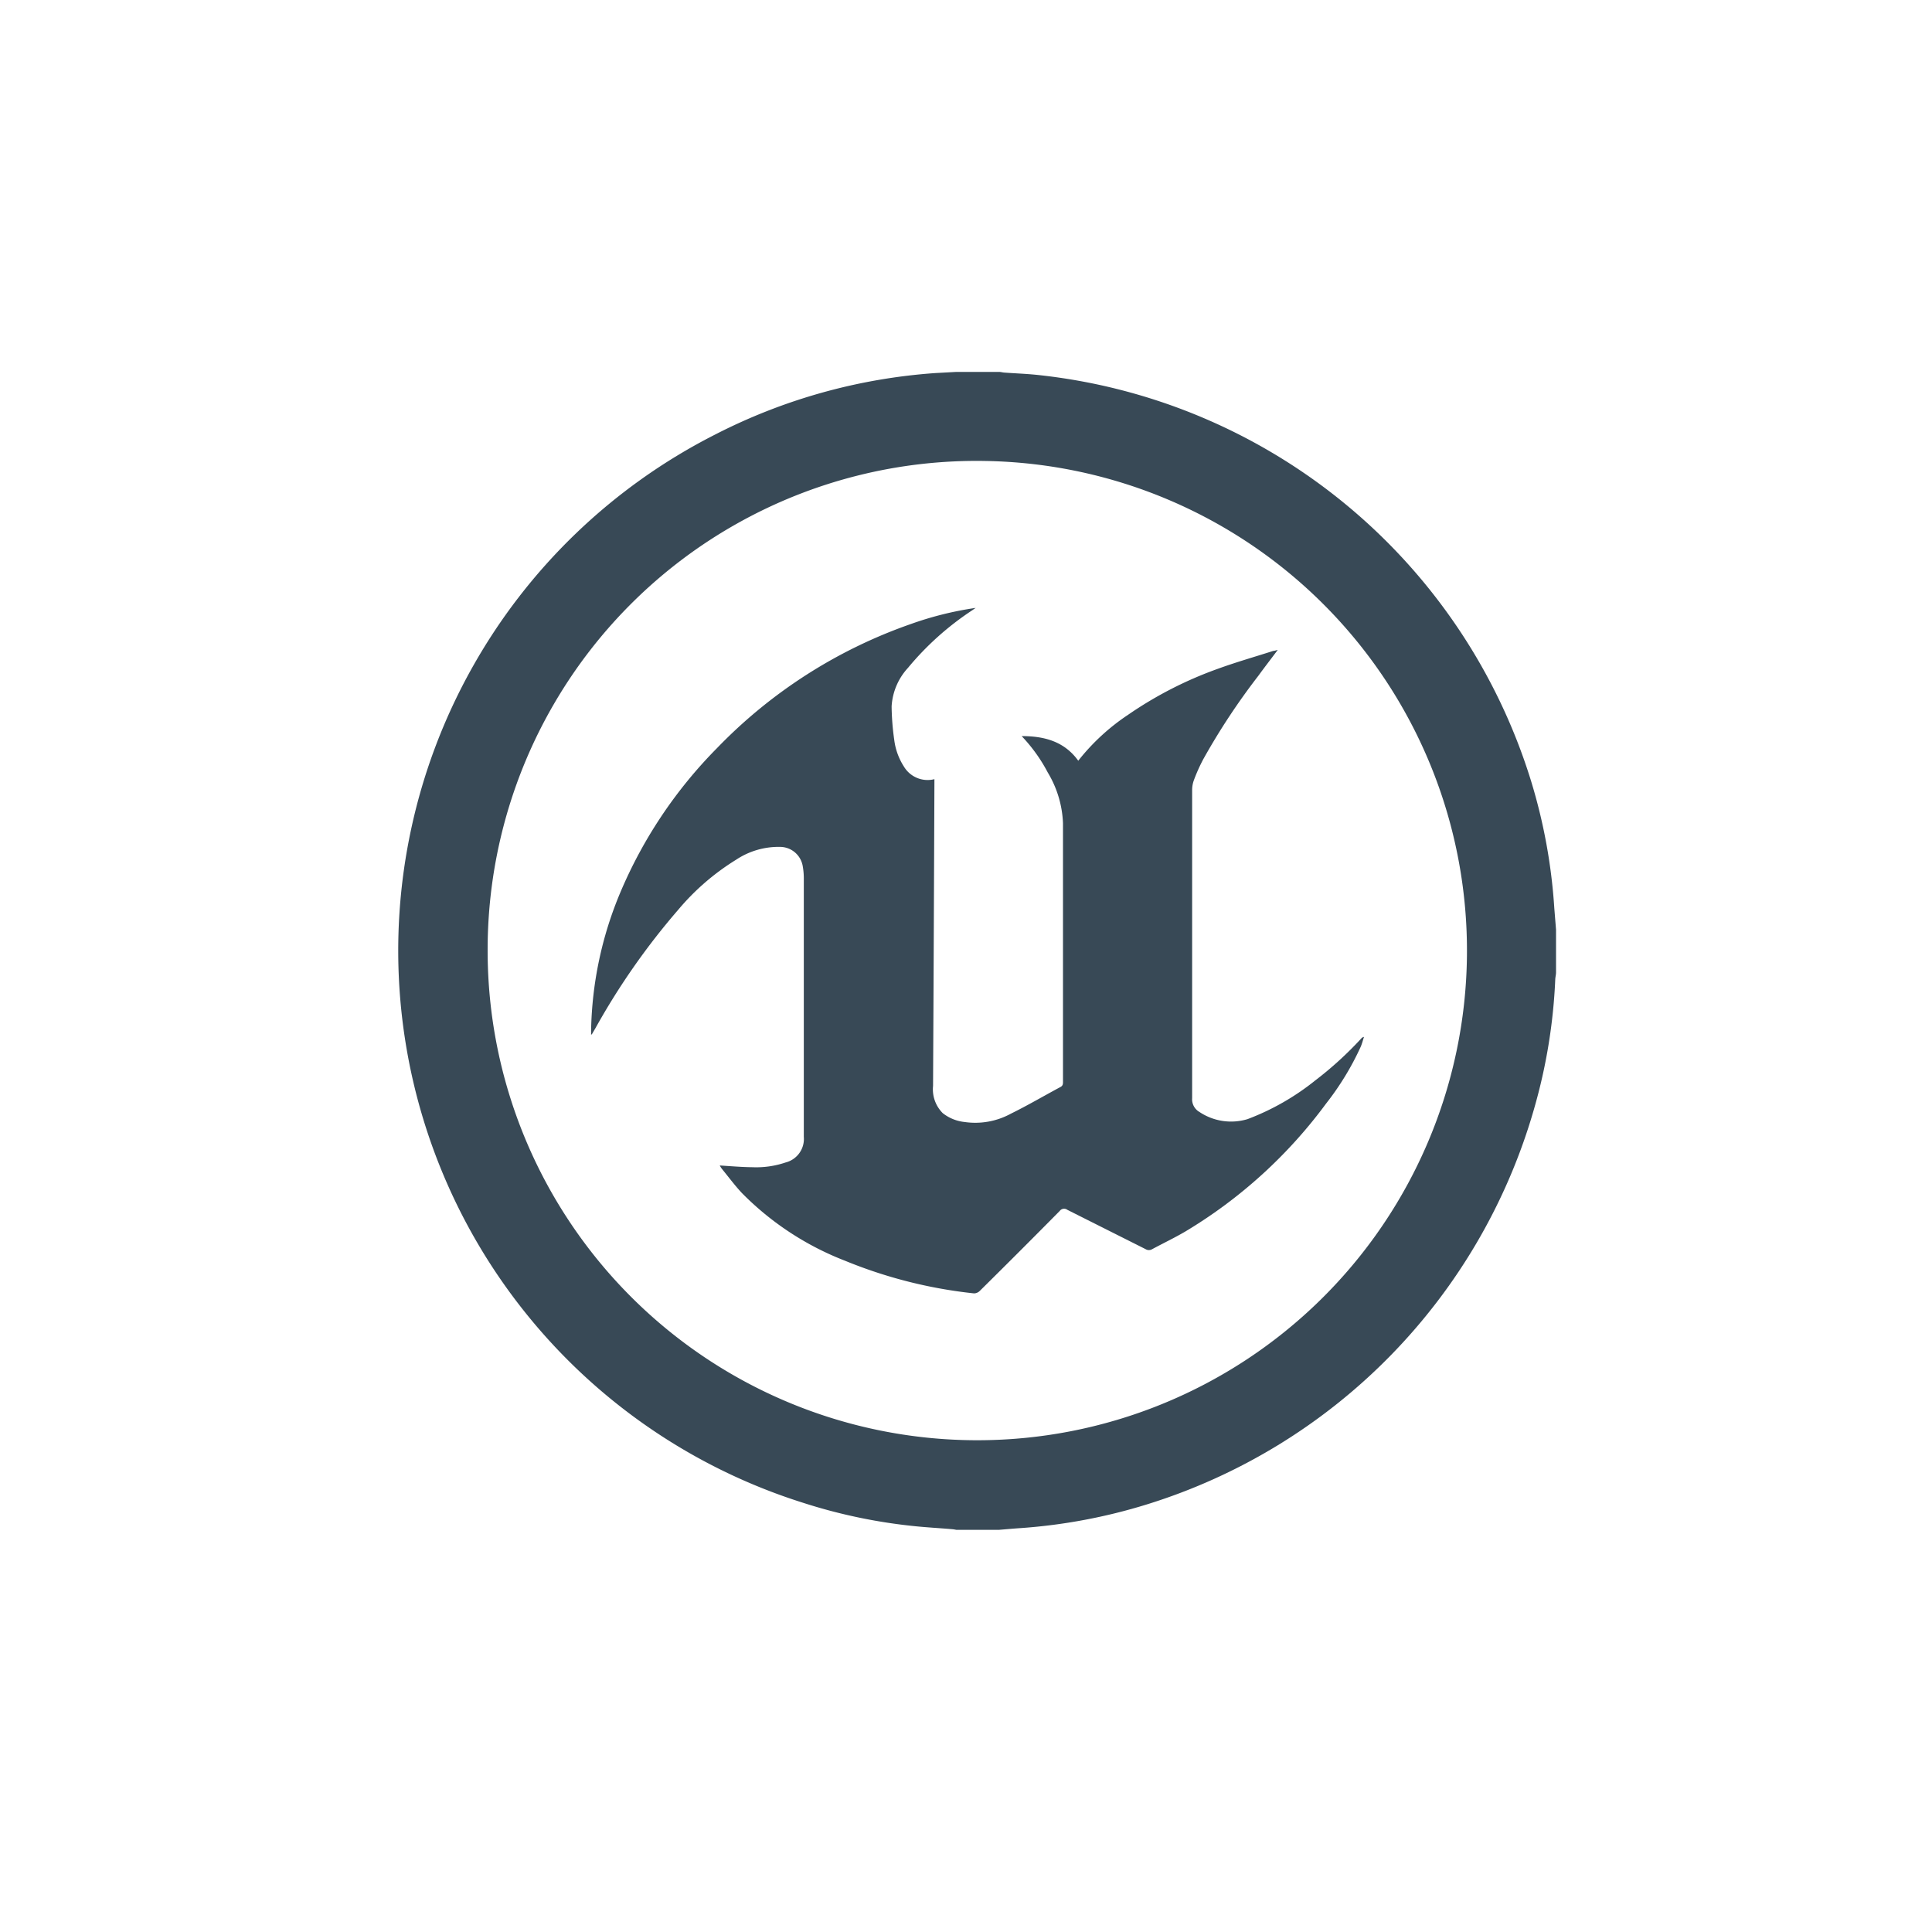 <svg id="elvn-1" xmlns="http://www.w3.org/2000/svg" viewBox="0 0 200 200"><defs><style>.cls-1{fill:#384956;}</style></defs><title>unreal-icon</title><path class="cls-1" d="M99,38.5h4.43c.18,0,.36.06.54.07,1.1.08,2.21.12,3.31.23a60.1,60.1,0,0,1,51.2,42A57.44,57.44,0,0,1,160.9,94l.18,2.24v4.42c0,.24-.07.48-.08.72a57,57,0,0,1-2.18,13.36,60.26,60.26,0,0,1-40.11,41,57.73,57.73,0,0,1-13.08,2.45c-.75.05-1.5.12-2.24.18H99a3.5,3.5,0,0,0-.45-.07c-1.28-.11-2.57-.18-3.85-.31a56,56,0,0,1-11.59-2.43A59.92,59.92,0,0,1,74,45a58.9,58.9,0,0,1,22.82-6.38ZM50.48,98.38A50.69,50.69,0,1,0,102,47.72,50.61,50.61,0,0,0,50.48,98.38Z"/><path class="cls-1" d="M105.76,76.2c2.29,0,4.4.52,5.86,2.55A22.27,22.27,0,0,1,116.77,74a40.2,40.2,0,0,1,9.34-4.78c1.87-.68,3.8-1.23,5.7-1.84.12,0,.25-.05.46-.1-.7.94-1.37,1.8-2,2.67a69.58,69.58,0,0,0-5.7,8.63,17.76,17.76,0,0,0-1,2.24,3,3,0,0,0-.16,1q0,15.93,0,31.86a1.51,1.51,0,0,0,.74,1.42,5.89,5.89,0,0,0,5,.75,25.67,25.67,0,0,0,7-4,36.92,36.92,0,0,0,4.76-4.34.49.49,0,0,1,.29-.17c-.11.33-.19.66-.33,1a29,29,0,0,1-3.6,5.91,50,50,0,0,1-14.54,13.22c-1.12.66-2.3,1.22-3.45,1.84a.66.66,0,0,1-.69,0l-8.1-4.07a.56.56,0,0,0-.79.12q-4.11,4.16-8.27,8.27a.86.86,0,0,1-.6.26,48.64,48.64,0,0,1-13.38-3.39,30.35,30.35,0,0,1-10.65-7c-.74-.79-1.38-1.66-2.07-2.5a2.56,2.56,0,0,1-.22-.35c1.15.07,2.27.17,3.4.18a9.44,9.44,0,0,0,3.41-.49,2.51,2.51,0,0,0,1.89-2.65c0-8.87,0-17.74,0-26.61a7.38,7.38,0,0,0-.11-1.41,2.39,2.39,0,0,0-2.37-2,7.93,7.93,0,0,0-4.53,1.33,24.85,24.85,0,0,0-6,5.19,72.69,72.69,0,0,0-8.54,12.21l-.36.62-.11.11c0-.18,0-.32,0-.46A38.57,38.57,0,0,1,64.21,92.4a47.46,47.46,0,0,1,10-14.94A51.4,51.4,0,0,1,94.26,64.61,34.61,34.61,0,0,1,101,62.93l-.36.25A30.07,30.07,0,0,0,94,69.13a6.43,6.43,0,0,0-1.7,4,26.58,26.58,0,0,0,.27,3.45,6.61,6.61,0,0,0,1,2.77,2.86,2.86,0,0,0,3.16,1.31v.47q-.06,15.65-.14,31.28a3.49,3.49,0,0,0,1,2.82,4.38,4.38,0,0,0,2.27.92,7.68,7.68,0,0,0,4.78-.86c1.75-.86,3.43-1.85,5.15-2.77.27-.15.25-.36.25-.6v-11c0-5.24,0-10.47,0-15.71a11,11,0,0,0-1.58-5.25A16.61,16.61,0,0,0,105.76,76.2Z"/></svg>